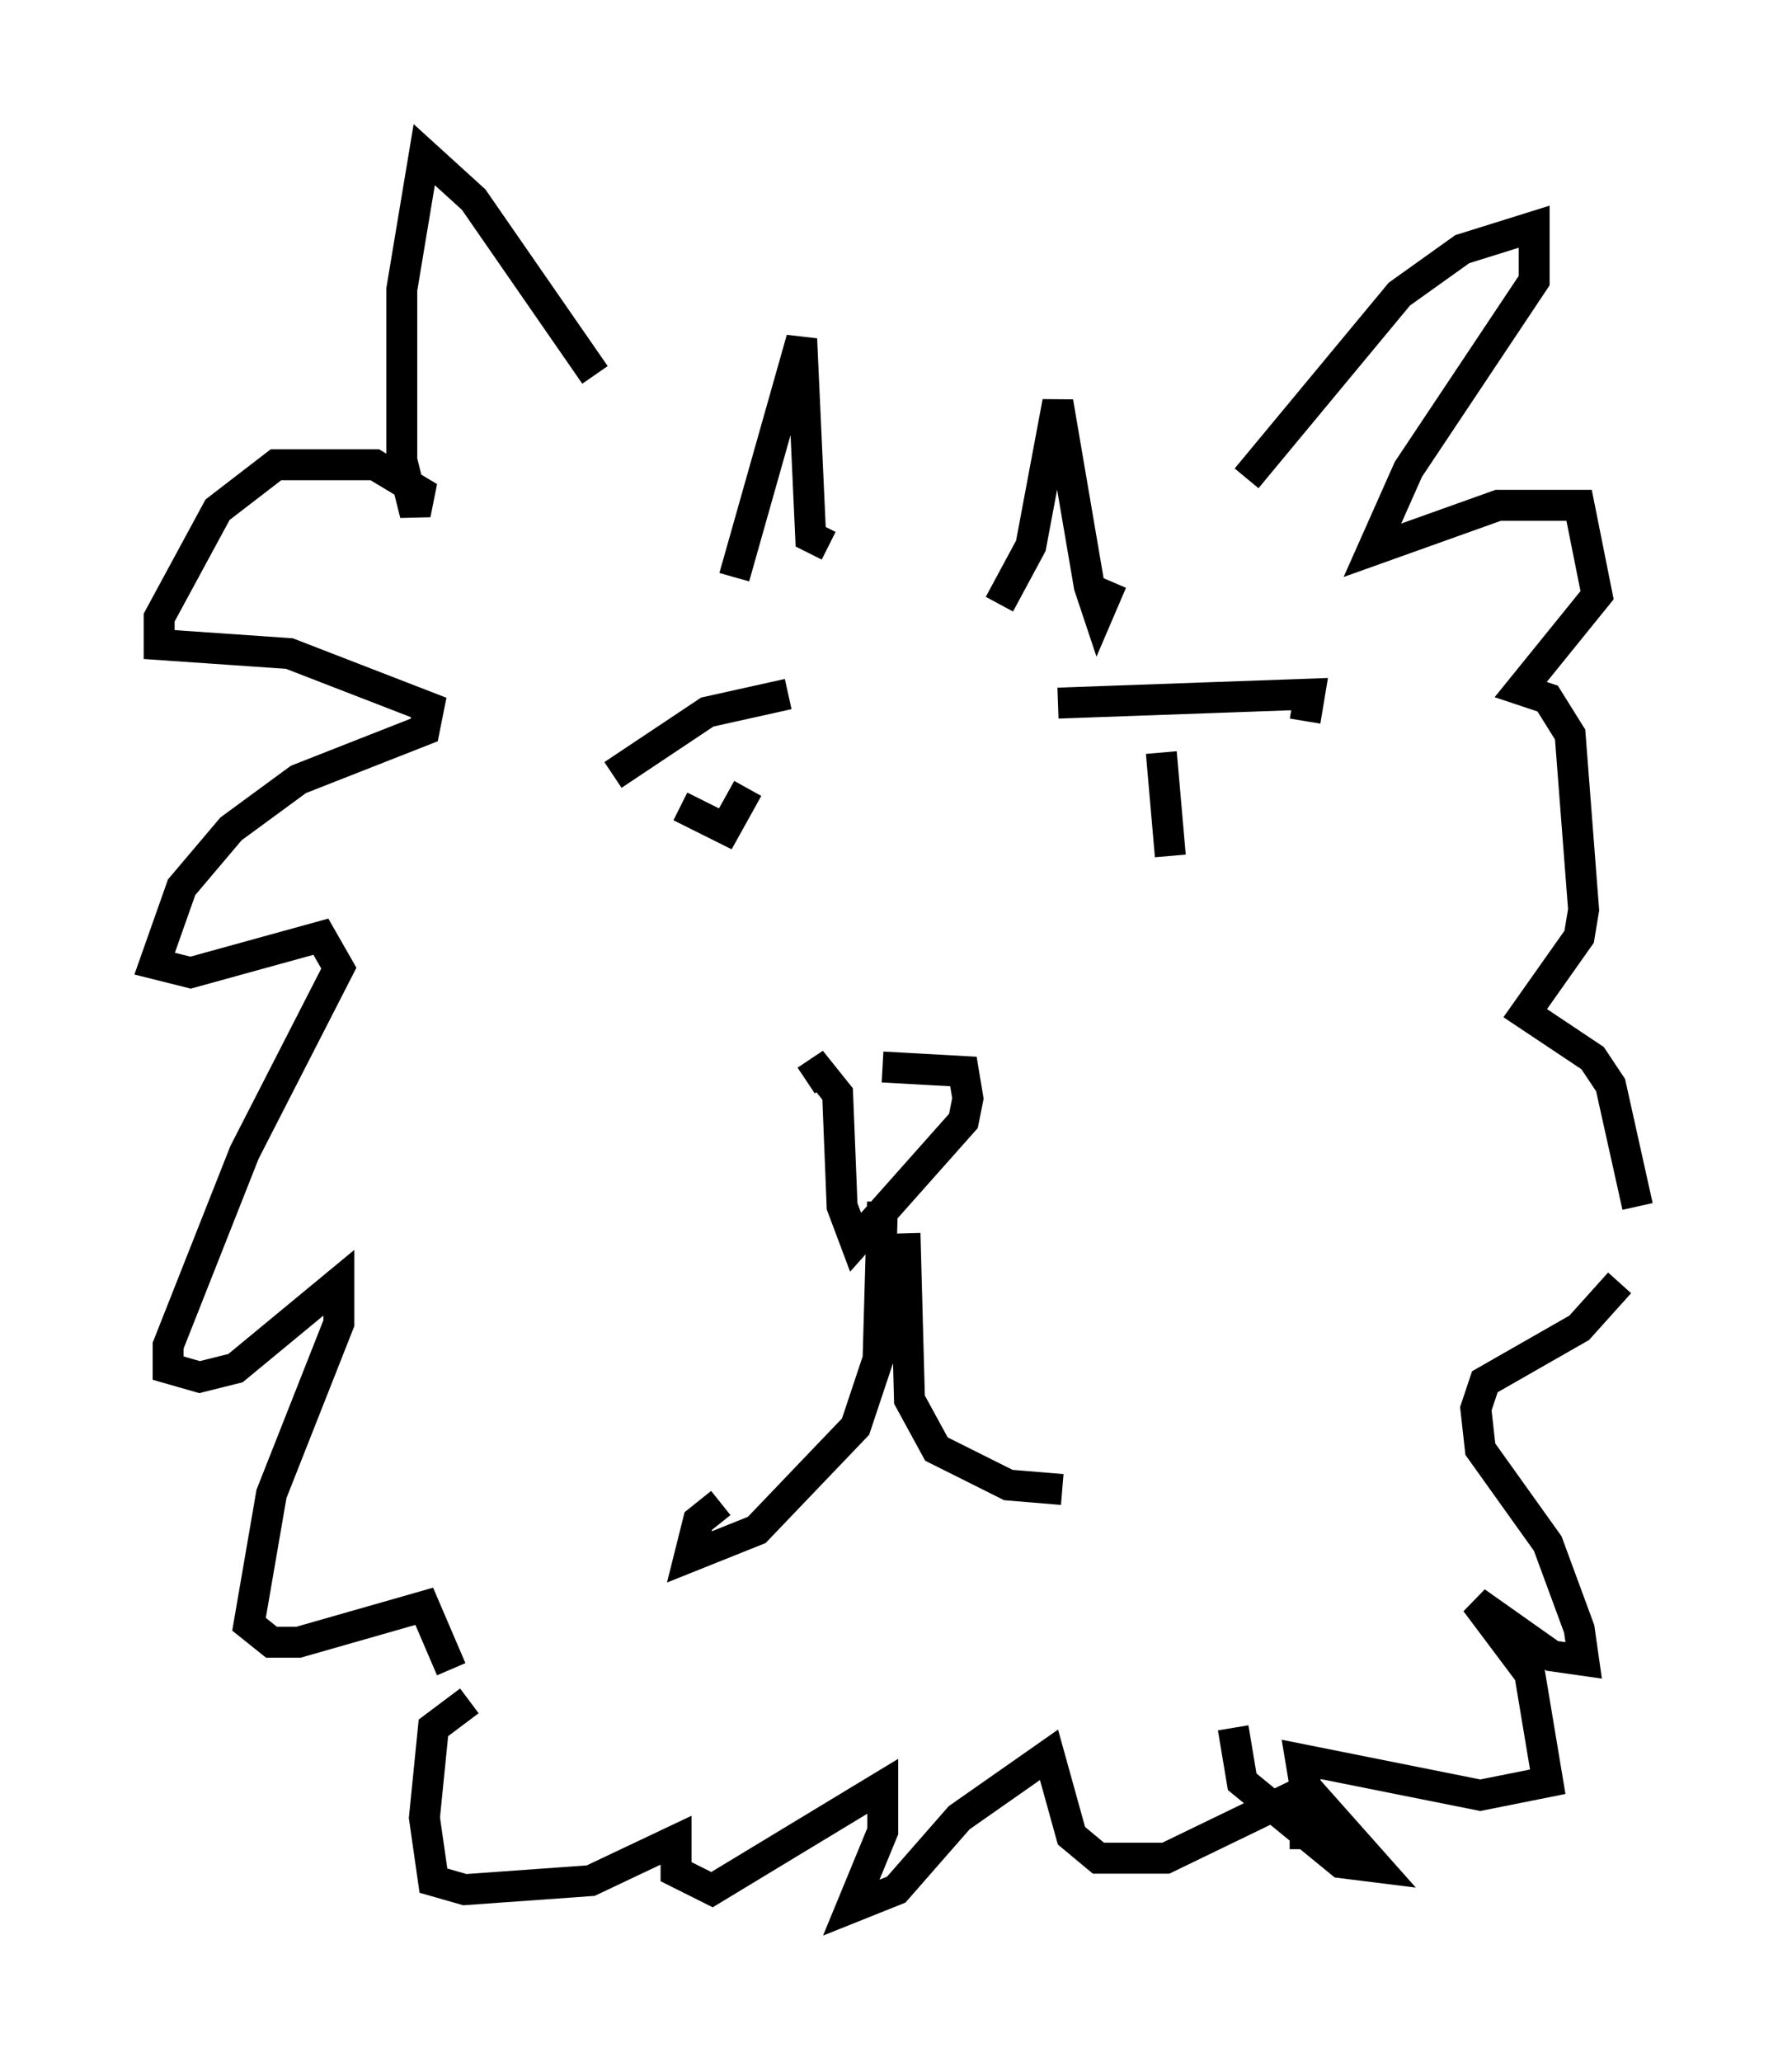 <?xml version="1.0" encoding="utf-8" ?>
<svg baseProfile="full" height="66.648" version="1.1" width="57.933" xmlns="http://www.w3.org/2000/svg" xmlns:ev="http://www.w3.org/2001/xml-events" xmlns:xlink="http://www.w3.org/1999/xlink"><defs /><rect fill="white" height="66.648" width="57.933" x="0" y="0" /><path d="M22.285, 15.022 m-3.05, -2.905 l-3.922, -5.665 -1.598, -1.453 l-0.726, 4.358 0.0, 5.52 l0.436, 1.743 0.145, -0.726 l-1.453, -0.872 -3.196, 0.0 l-1.888, 1.453 -1.888, 3.486 l0.0, 0.872 4.212, 0.291 l4.503, 1.743 -0.145, 0.726 l-4.067, 1.598 -2.179, 1.598 l-1.598, 1.888 -0.872, 2.469 l1.162, 0.291 4.212, -1.162 l0.581, 1.017 -3.05, 5.955 l-2.469, 6.246 0.0, 0.726 l1.017, 0.291 1.162, -0.291 l3.341, -2.76 0.0, 1.307 l-2.179, 5.52 -0.726, 4.212 l0.726, 0.581 0.872, 0.0 l4.067, -1.162 0.872, 2.034 m13.944, -19.464 l2.615, 0.145 0.145, 0.872 l-0.145, 0.726 -3.486, 3.922 l-0.436, -1.162 -0.145, -3.631 l-0.581, -0.726 -0.436, 0.291 m2.469, 3.922 l-0.145, 5.084 -0.726, 2.179 l-3.196, 3.341 -2.179, 0.872 l0.291, -1.162 0.726, -0.581 m5.955, -8.715 l0.145, 5.374 0.872, 1.598 l2.324, 1.162 1.743, 0.145 m-14.525, -23.095 l3.05, -2.034 2.615, -0.581 m-3.486, 3.631 l1.453, 0.726 0.726, -1.307 m-0.436, -6.827 l2.179, -7.698 0.291, 6.391 l0.581, 0.291 m5.52, 1.888 l1.017, -1.888 0.872, -4.648 l1.017, 5.955 0.291, 0.872 l0.436, -1.017 m4.358, -3.341 l4.939, -5.955 2.034, -1.453 l2.324, -0.726 0.0, 1.743 l-4.067, 6.101 -1.162, 2.615 l4.067, -1.453 2.615, 0.0 l0.581, 2.905 -2.469, 3.05 l0.872, 0.291 0.726, 1.162 l0.436, 5.665 -0.145, 0.872 l-1.743, 2.469 2.179, 1.453 l0.581, 0.872 0.872, 3.922 m-18.737, -16.268 l8.134, -0.291 -0.145, 0.872 m-4.648, 1.017 l0.291, 3.341 m14.525, 13.799 l-1.307, 1.453 -3.05, 1.743 l-0.291, 0.872 0.145, 1.307 l2.179, 3.05 1.017, 2.76 l0.145, 1.017 -1.017, -0.145 l-2.469, -1.743 1.743, 2.324 l0.581, 3.486 -2.179, 0.436 l-5.81, -1.162 0.145, 0.872 l2.324, 2.615 -1.162, -0.145 l-3.196, -2.615 -0.291, -1.743 m-24.693, -0.872 l-1.162, 0.872 -0.291, 2.905 l0.291, 2.034 1.017, 0.291 l4.067, -0.291 2.76, -1.307 l0.0, 1.017 1.162, 0.581 l5.52, -3.341 0.0, 1.453 l-1.017, 2.469 1.453, -0.581 l2.034, -2.324 2.905, -2.034 l0.726, 2.615 0.872, 0.726 l2.179, 0.0 4.503, -2.179 l0.0, 1.888 " fill="none" stroke="black" stroke-width="1" /></svg>